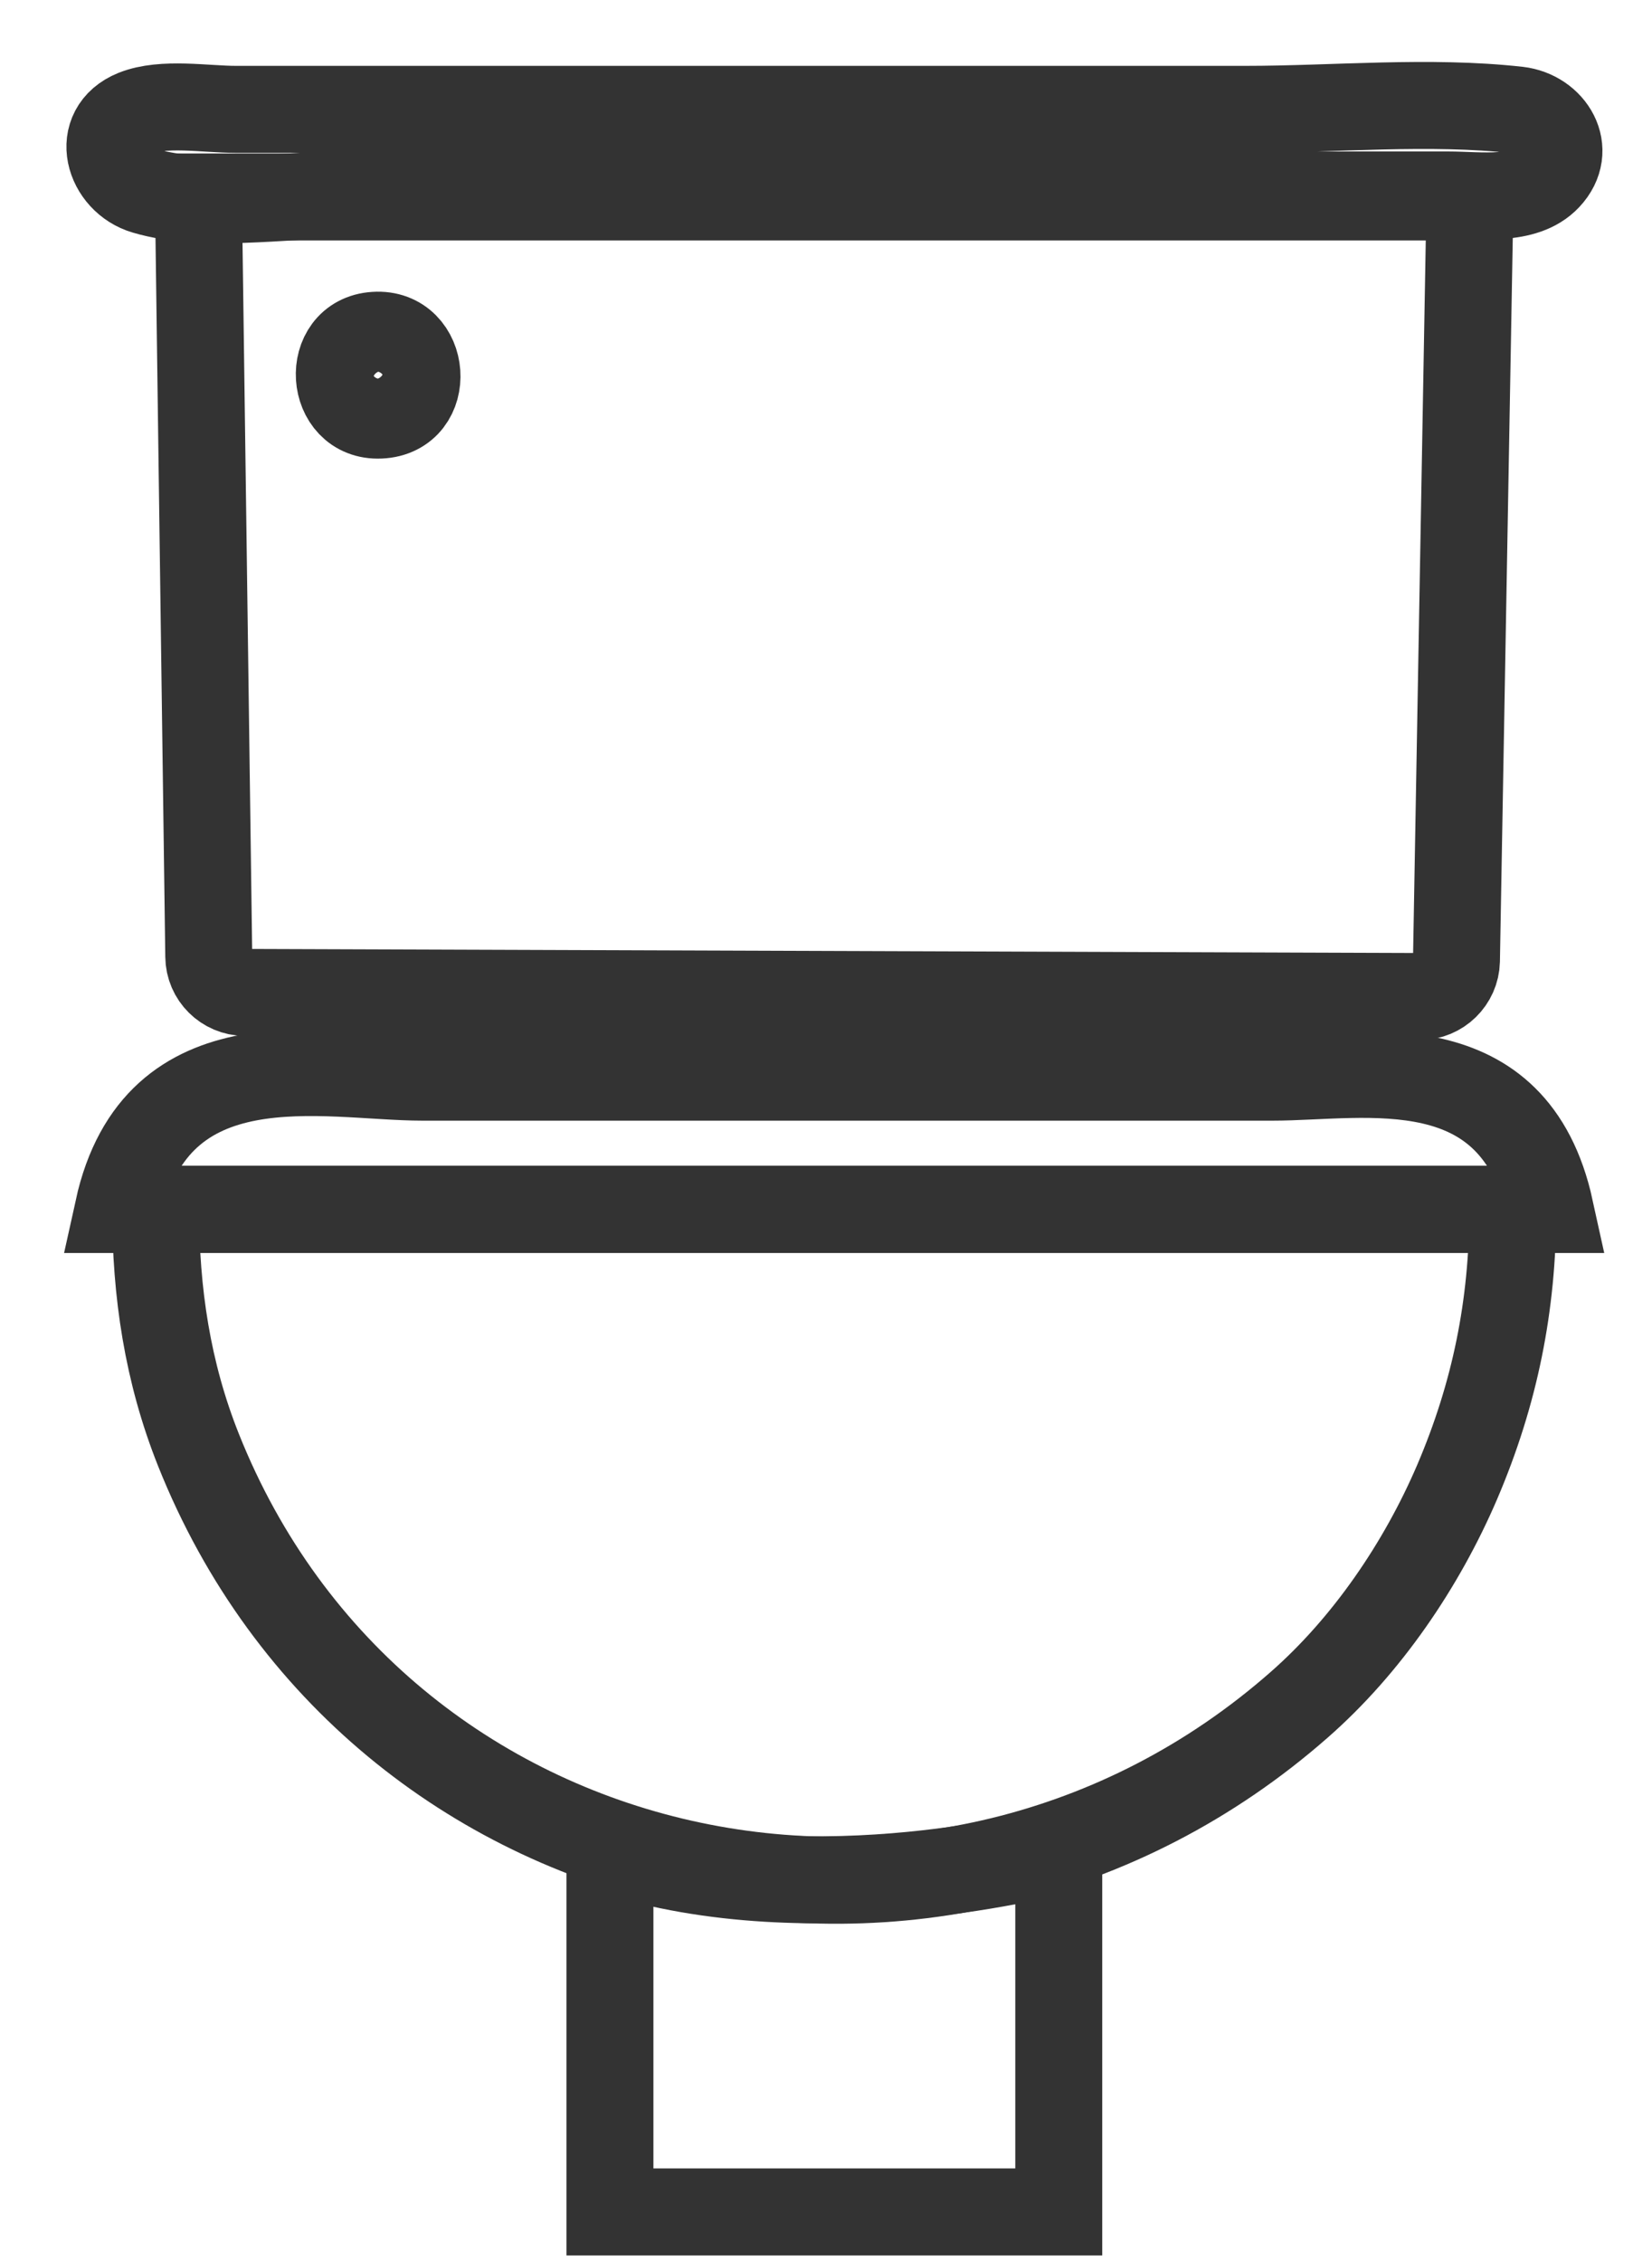 <svg width="19" height="26" viewBox="0 0 19 26" fill="none" xmlns="http://www.w3.org/2000/svg">
<path d="M3.941 2.241H13.834H16.66C17.011 2.241 17.532 2.323 17.799 2.038C18.099 1.719 17.841 1.309 17.458 1.265C16.44 1.151 15.349 1.257 14.323 1.257H5.353H2.712C2.364 1.257 1.874 1.171 1.548 1.302C1.073 1.494 1.249 2.073 1.669 2.194C2.339 2.392 3.241 2.241 3.941 2.241Z" stroke="#333333" stroke-miterlimit="10"/>
<path d="M16.759 17.035C17.194 16.018 17.399 15.002 17.399 13.899H1.79C1.79 14.856 1.926 15.771 2.282 16.664C4.337 21.819 10.837 23.201 14.941 19.596C15.72 18.914 16.351 17.986 16.759 17.035Z" stroke="#333333" stroke-miterlimit="10"/>
<path d="M7.015 25.424H12.177V21.265C12.177 21.265 9.383 22.034 7.015 21.265V25.424Z" stroke="#333333" stroke-miterlimit="10"/>
<path d="M14.632 12.381H4.863C3.743 12.381 1.802 11.889 1.359 13.902H17.829C17.411 11.996 15.702 12.381 14.632 12.381Z" stroke="#333333" stroke-miterlimit="10"/>
<path d="M16.907 2.264H2.282L2.401 10.994C2.403 11.222 2.589 11.405 2.816 11.407L16.331 11.454C16.558 11.454 16.746 11.271 16.751 11.044L16.907 2.264ZM4.371 4.771C3.785 4.798 3.729 3.891 4.312 3.854C4.91 3.814 4.982 4.744 4.371 4.771Z" stroke="#333333" stroke-miterlimit="10"/>
</svg>
